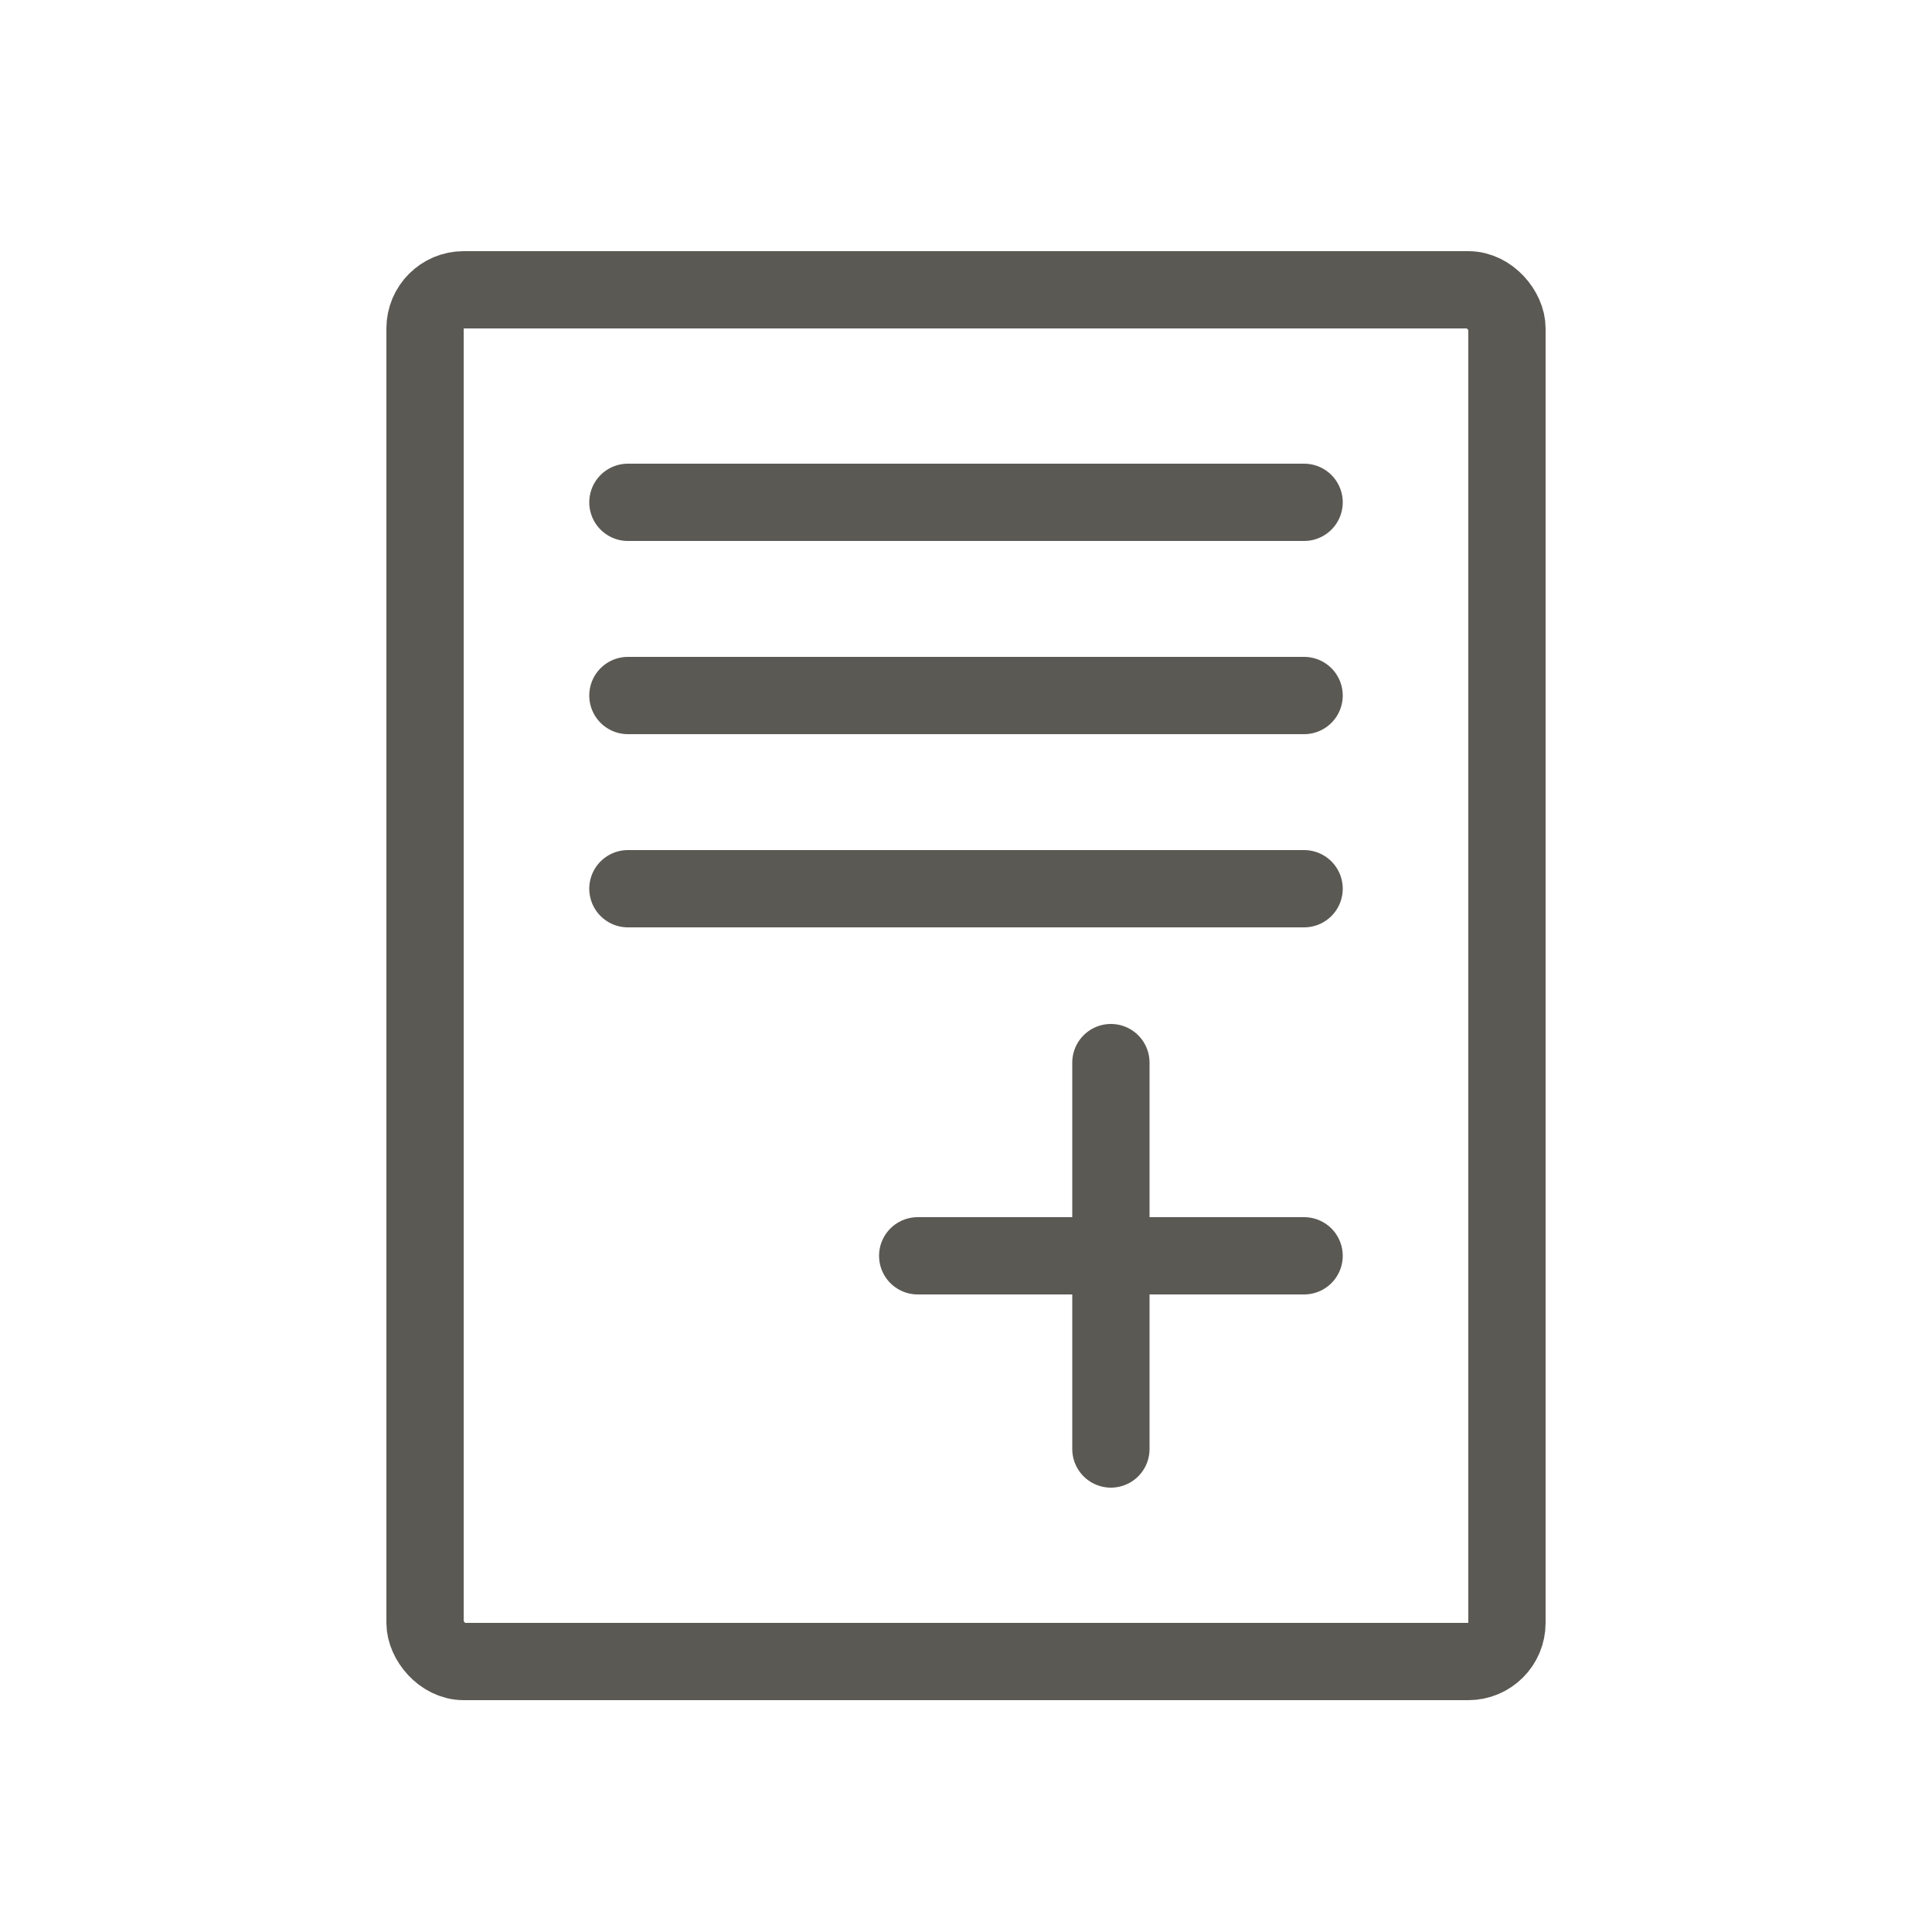 <svg width="100" height="100" viewBox="0 0 100 100" fill="none" xmlns="http://www.w3.org/2000/svg">
<rect x="22" y="15" width="56" height="71" rx="2" stroke="#5B5953" stroke-width="4"/>
<path d="M57.5 55V75" stroke="#5B5953" stroke-width="4" stroke-linecap="round"/>
<path d="M47.5 65L67.5 65" stroke="#5B5953" stroke-width="4" stroke-linecap="round"/>
<path d="M32.5 26H67.5" stroke="#5B5953" stroke-width="4" stroke-linecap="round"/>
<path d="M32.5 36H67.5" stroke="#5B5953" stroke-width="4" stroke-linecap="round"/>
<path d="M32.5 46H67.5" stroke="#5B5953" stroke-width="4" stroke-linecap="round"/>
</svg>
